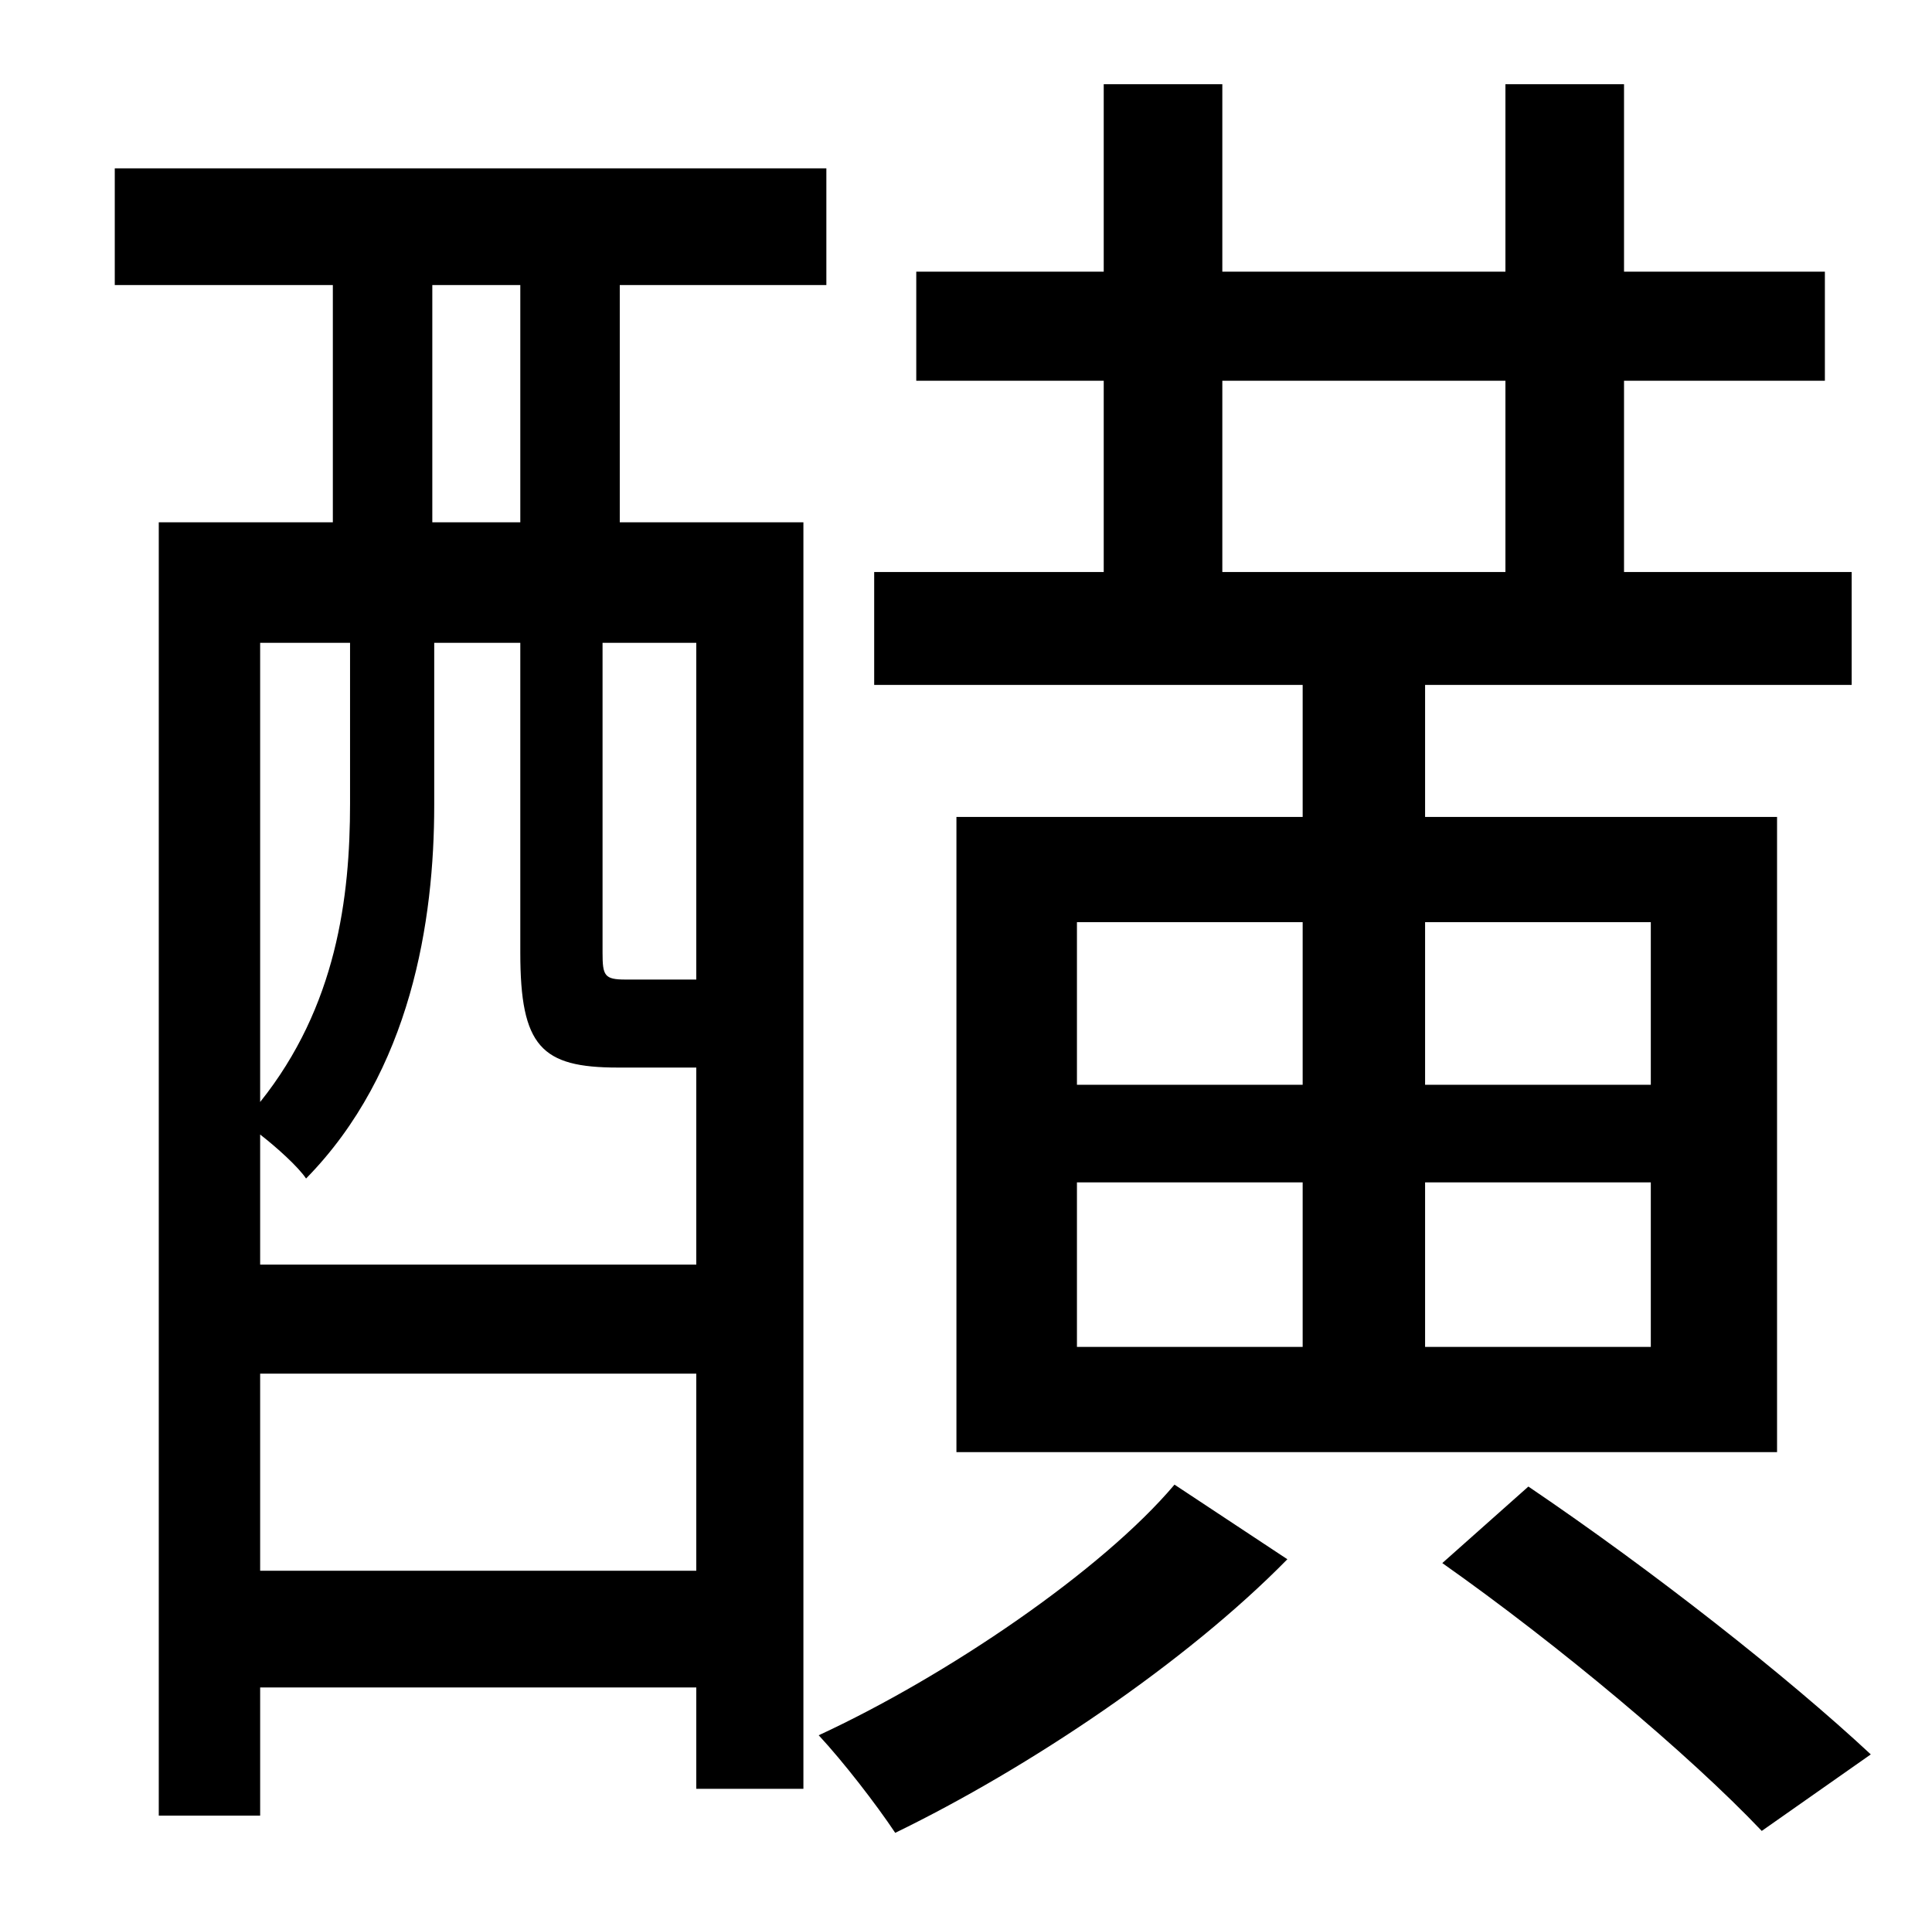 <?xml version="1.0" standalone="no"?>
<!DOCTYPE svg PUBLIC "-//W3C//DTD SVG 1.1//EN" "http://www.w3.org/Graphics/SVG/1.1/DTD/svg11.dtd" >
<svg xmlns="http://www.w3.org/2000/svg" xmlns:xlink="http://www.w3.org/1999/xlink" version="1.1" viewBox="-10 0 1010 1000">
   <path fill="currentColor"
d="M629 199v100h148v-100h-148zM853 482h-118v85h118v-85zM853 704v-86h-118v86h118zM553 618v86h118v-86h-118zM553 482v85h118v-85h-118zM671 427v-69h-224v-59h120v-100h-98v-57h98v-98h62v98h148v-98h62v98h105v57h-105v100h119v59h-223v69h184v332h-429v-332h181z
M354 512v-176h-49v162c0 12 1 14 12 14h29h8zM126 821h228v-103h-228v103zM173 336h-47v240c40 -50 47 -107 47 -156v-84zM216 149v124h46v-124h-46zM354 558h-41c-40 0 -51 -11 -51 -60v-162h-45v85c0 60 -12 139 -67 195c-4 -6 -15 -16 -24 -23v68h228v-103zM314 149v124
h96v662h-56v-53h-228v67h-53v-676h91v-124h-114v-61h372v61h-108zM604 776l59 39c-53 54 -135 109 -205 143c-10 -15 -27 -37 -40 -51c67 -31 148 -86 186 -131zM744 817l45 -40c65 44 135 99 179 140l-57 40c-38 -40 -106 -97 -167 -140z" />
</svg>
